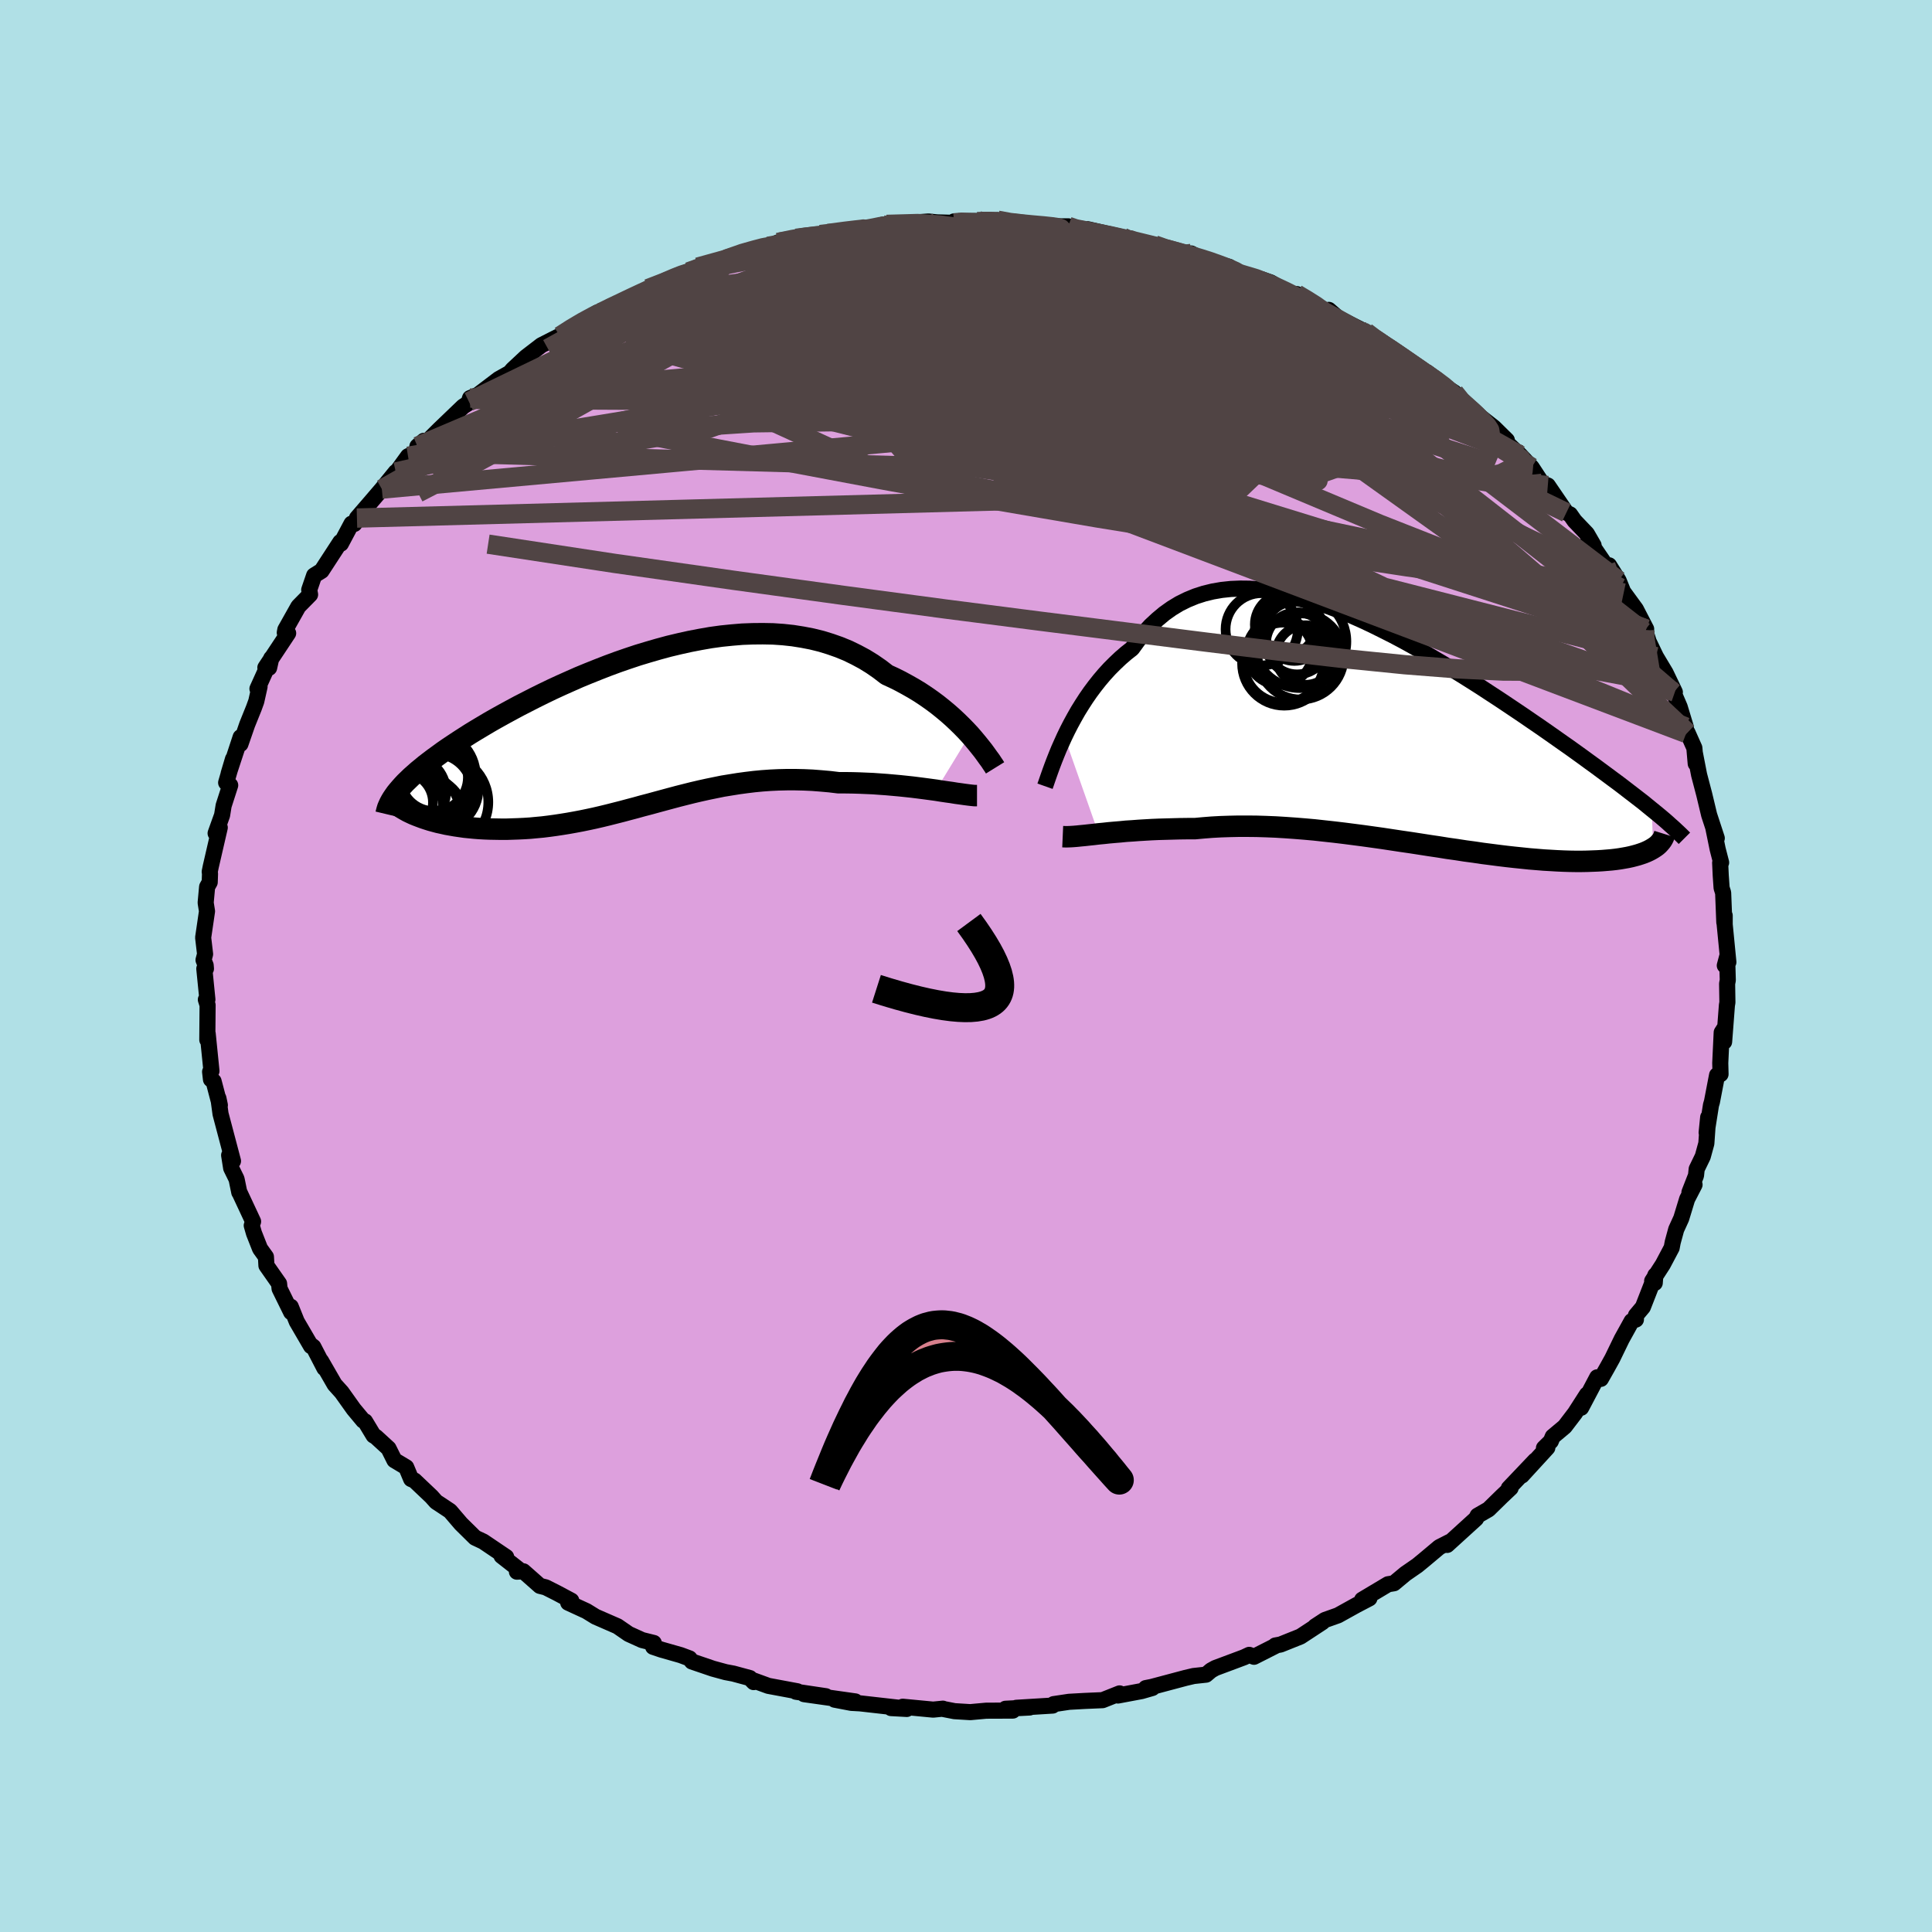 <svg viewBox="-100 -100 200 200" xmlns="http://www.w3.org/2000/svg" width="500" height="500" id="face-svg">
    <defs>
      <clipPath id="leftEyeClipPath">
        <polyline points="33.59,0.59 33.18,0.15 32.74,-0.3 32.28,-0.75 31.8,-1.2 31.29,-1.65 30.76,-2.09 30.21,-2.53 29.63,-2.96 29.03,-3.38 28.41,-3.79 27.77,-4.18 27.1,-4.56 26.42,-4.93 25.72,-5.28 25,-5.61 24.26,-6.18 23.48,-6.72 22.67,-7.22 21.83,-7.67 20.97,-8.09 20.07,-8.46 19.16,-8.78 18.22,-9.07 17.25,-9.31 16.27,-9.5 15.26,-9.66 14.24,-9.77 13.21,-9.84 12.16,-9.86 11.1,-9.85 10.03,-9.81 8.95,-9.72 7.87,-9.61 6.78,-9.46 5.69,-9.27 4.6,-9.06 3.52,-8.82 2.43,-8.56 1.36,-8.27 0.29,-7.96 -0.77,-7.64 -1.82,-7.29 -2.86,-6.93 -3.89,-6.55 -4.89,-6.16 -5.89,-5.76 -6.86,-5.36 -7.81,-4.94 -8.75,-4.52 -9.66,-4.1 -10.55,-3.67 -11.42,-3.24 -12.26,-2.81 -13.08,-2.39 -13.88,-1.96 -14.65,-1.54 -15.39,-1.13 -16.11,-0.72 -16.8,-0.31 -17.47,0.09 -18.11,0.48 -18.72,0.87 -19.31,1.25 -19.87,1.62 -20.41,1.98 -20.93,2.34 -21.42,2.7 -21.89,3.04 -22.34,3.38 -22.77,3.71 -23.17,4.04 -23.55,4.35 -23.91,4.67 -24.25,4.97 -24.56,5.27 -24.86,5.56 -25.13,5.85 -25.38,6.13 -25.61,6.4 -22.99,9.22 -22.63,9.34 -22.25,9.46 -21.85,9.57 -21.44,9.68 -21.02,9.77 -20.58,9.87 -20.13,9.95 -19.67,10.03 -19.19,10.1 -18.7,10.17 -18.2,10.22 -17.69,10.27 -17.17,10.31 -16.63,10.34 -16.09,10.36 -15.53,10.37 -14.96,10.38 -14.37,10.38 -13.78,10.36 -13.17,10.34 -12.55,10.31 -11.92,10.27 -11.29,10.21 -10.64,10.15 -9.99,10.07 -9.33,9.98 -8.67,9.88 -7.99,9.77 -7.32,9.65 -6.63,9.52 -5.95,9.38 -5.25,9.23 -4.56,9.07 -3.86,8.9 -3.15,8.72 -2.44,8.54 -1.73,8.35 -1.01,8.16 -0.29,7.96 0.44,7.77 1.17,7.57 1.91,7.37 2.65,7.17 3.4,6.97 4.15,6.78 4.91,6.59 5.68,6.41 6.45,6.24 7.23,6.08 8.02,5.92 8.82,5.79 9.63,5.66 10.44,5.55 11.26,5.45 12.1,5.37 12.94,5.31 13.79,5.27 14.65,5.25 15.53,5.25 16.41,5.27 17.29,5.31 18.19,5.38 19.09,5.46 20,5.57 20.72,5.57 21.44,5.58 22.15,5.6 22.86,5.63 23.56,5.66 24.26,5.71 24.96,5.76 25.64,5.82 26.31,5.88 26.98,5.95 27.63,6.02 28.27,6.1 28.89,6.18 29.49,6.26 30.08,6.34" />
      </clipPath>
      <clipPath id="rightEyeClipPath">
        <polyline points="-33.73,0.64 -33.41,-0.02 -33.07,-0.68 -32.71,-1.34 -32.33,-2.01 -31.92,-2.67 -31.5,-3.32 -31.05,-3.97 -30.58,-4.6 -30.09,-5.22 -29.58,-5.82 -29.05,-6.4 -28.5,-6.95 -27.93,-7.49 -27.34,-8 -26.73,-8.48 -26.12,-9.32 -25.49,-10.11 -24.82,-10.84 -24.11,-11.5 -23.38,-12.11 -22.62,-12.65 -21.83,-13.13 -21,-13.54 -20.15,-13.89 -19.28,-14.17 -18.38,-14.39 -17.45,-14.55 -16.51,-14.65 -15.54,-14.69 -14.56,-14.68 -13.56,-14.61 -12.54,-14.48 -11.51,-14.31 -10.46,-14.09 -9.41,-13.82 -8.35,-13.51 -7.28,-13.16 -6.21,-12.78 -5.13,-12.36 -4.05,-11.91 -2.97,-11.43 -1.9,-10.93 -0.83,-10.4 0.24,-9.86 1.3,-9.3 2.35,-8.72 3.39,-8.13 4.42,-7.53 5.44,-6.93 6.44,-6.32 7.43,-5.71 8.4,-5.1 9.36,-4.49 10.29,-3.88 11.21,-3.28 12.11,-2.68 12.99,-2.09 13.85,-1.51 14.68,-0.94 15.5,-0.38 16.29,0.17 17.06,0.71 17.81,1.24 18.54,1.75 19.25,2.26 19.93,2.75 20.6,3.24 21.25,3.71 21.87,4.17 22.48,4.62 23.07,5.06 23.64,5.48 24.19,5.9 24.72,6.31 25.23,6.7 25.72,7.08 26.2,7.45 26.65,7.82 27.08,8.17 27.2,12.2 26.98,12.33 26.75,12.45 26.49,12.57 26.22,12.68 25.93,12.78 25.62,12.88 25.29,12.97 24.94,13.06 24.57,13.14 24.18,13.21 23.77,13.28 23.34,13.34 22.9,13.39 22.43,13.43 21.94,13.47 21.44,13.5 20.91,13.52 20.36,13.54 19.78,13.55 19.19,13.55 18.57,13.54 17.93,13.52 17.27,13.49 16.59,13.45 15.89,13.41 15.16,13.35 14.42,13.29 13.65,13.21 12.87,13.13 12.06,13.04 11.24,12.94 10.39,12.83 9.53,12.72 8.66,12.59 7.76,12.47 6.86,12.33 5.93,12.2 5,12.05 4.05,11.91 3.09,11.76 2.12,11.61 1.15,11.47 0.16,11.32 -0.83,11.17 -1.83,11.03 -2.84,10.89 -3.84,10.76 -4.85,10.63 -5.86,10.51 -6.87,10.4 -7.87,10.29 -8.88,10.2 -9.88,10.12 -10.87,10.05 -11.86,9.99 -12.84,9.95 -13.81,9.92 -14.76,9.91 -15.71,9.91 -16.64,9.93 -17.56,9.96 -18.47,10.01 -19.35,10.08 -20.22,10.16 -21,10.16 -21.76,10.17 -22.51,10.19 -23.24,10.21 -23.97,10.23 -24.67,10.26 -25.36,10.3 -26.03,10.34 -26.69,10.39 -27.33,10.43 -27.94,10.49 -28.54,10.54 -29.11,10.59 -29.66,10.65 -30.19,10.7" />
      </clipPath>
      <filter id="fuzzy">
        <feTurbulence id="turbulence" baseFrequency="0.05" numOctaves="3" type="noise" result="noise" />
        <feDisplacementMap in="SourceGraphic" in2="noise" scale="2" />
      </filter>
      <linearGradient id="rainbowGradient" x1="0%" y1="0%" x2="100%" y2="0%">
        <stop offset="0%" style="stop-color: [object Object]; stop-opacity: 1" />
        <stop offset="50%" style="stop-color: [object Object]; stop-opacity: 1" />
        <stop offset="100%" style="stop-color: [object Object]; stop-opacity: 1" />
      </linearGradient>
    </defs>
    <rect x="-100" y="-100" width="100%" height="100%" fill="rgb(176, 224, 230)" />
    <polyline id="faceContour" points="78.79,-0.95 78.86,1.47 78.79,1.83 78.82,3.77 78.77,4.06 78.48,7.85 78.57,6.35 78.23,6.88 78.08,10.05 78.11,11.2 77.75,11.3 77.22,14.06 77.12,14.4 76.67,17.25 76.83,15.66 76.64,18.37 76.27,19.72 75.64,21.02 75.57,21.69 74.89,23.43 75.42,22.64 74.65,24.13 74.04,26.13 73.52,27.27 73.16,28.59 73.05,29.17 72.14,30.89 71.03,32.61 71.3,32.81 71.36,32.01 70.07,35.31 69.35,36.17 69.35,36.6 68.91,36.76 67.88,38.62 66.91,40.62 66.4,41.54 65.72,42.74 65.34,42.58 63.68,45.73 64.28,44.36 63.04,46.29 61.98,47.68 60.74,48.72 60.54,49.2 59.83,49.9 60.18,49.87 57.54,52.75 58.92,51.19 56.19,54.06 56.38,54.04 55.48,54.89 54.09,56.25 52.96,56.9 52.8,57.21 49.81,59.93 49.89,59.71 50.06,59.62 49,60.16 47.39,61.51 46.72,62.06 45.49,62.91 44.3,63.9 43.69,64 41.01,65.6 41.76,65.46 40.42,66.16 38.51,67.22 37.16,67.7 36.15,68.36 36.9,67.92 34.63,69.41 32.56,70.24 32.02,70.34 32.02,70.39 29.81,71.51 29.32,71.31 28.79,71.56 25.82,72.67 25.37,72.92 24.85,73.36 23.56,73.5 22.75,73.69 19.22,74.63 18.61,74.75 19.29,74.74 18.18,75.06 15.73,75.52 15.9,75.3 14.14,76 12.29,76.08 10.67,76.17 9.07,76.41 8.97,76.56 5.21,76.79 6.59,76.76 4.09,76.89 4.85,77.08 2.09,77.09 0.44,77.24 -1.19,77.14 -2.47,76.89 -2.39,76.88 -3.4,76.98 -6.55,76.68 -6.13,76.91 -7.76,76.82 -6.73,76.81 -10.97,76.33 -11.87,76.28 -13.6,75.95 -11.46,76.13 -16.76,75.38 -14.51,75.59 -17.6,75.13 -17.46,75.08 -20.46,74.52 -22.16,73.9 -21.98,74.13 -22.38,73.71 -24.08,73.25 -24.88,73.1 -26.2,72.74 -28.37,72 -28.62,71.68 -29.53,71.34 -31.53,70.77 -32.39,70.48 -32.32,70.08 -33.53,69.78 -34.92,69.15 -36.08,68.35 -38.35,67.36 -39.29,66.78 -41.18,65.91 -40.86,65.7 -42.38,64.89 -43.51,64.32 -44.11,64.17 -45.82,62.66 -46.49,62.7 -46.1,62.62 -48.08,61.07 -47.6,61.18 -49.97,59.58 -50.82,59.18 -52.28,57.74 -53.41,56.42 -54.54,55.67 -54.85,55.47 -55.33,54.93 -57.09,53.26 -57.44,53.11 -57.95,51.89 -59.17,51.16 -59.78,49.94 -61.09,48.74 -61.33,48.6 -62.21,47.14 -62.4,47.06 -63.39,45.87 -64.63,44.13 -65.36,43.32 -66.76,40.89 -66.42,41.63 -67.56,39.43 -67.75,39.28 -67.8,39.35 -69.28,36.81 -69.9,35.27 -69.86,35.84 -71.06,33.4 -71.11,32.88 -72.42,31.01 -72.47,30.11 -73.08,29.26 -73.71,27.66 -73.94,26.86 -73.8,26.45 -75.24,23.37 -75.23,23.43 -75.48,22.21 -75.52,22.04 -76.07,20.92 -76.28,19.59 -75.88,20.19 -77.17,15.31 -77.39,13.69 -77.24,14.41 -77.89,11.93 -78.16,11.74 -78.25,10.95 -78.11,10.87 -78.5,7.01 -78.54,7.64 -78.51,4.05 -78.69,3.48 -78.53,3.47 -78.85,0.28 -78.68,0.28 -78.71,-0.07 -78.93,-0.62 -78.77,-1.23 -78.97,-2.94 -78.57,-5.67 -78.71,-6.55 -78.56,-8.19 -78.29,-8.67 -78.26,-9.55 -78.29,-9.76 -78.18,-10.3 -77.25,-14.33 -77.68,-13.74 -77.01,-15.61 -76.85,-16.6 -76.17,-18.71 -76.59,-18.98 -75.88,-21.43 -76.33,-19.92 -75.09,-23.69 -75.11,-22.98 -74.41,-25 -73.72,-26.71 -73.47,-27.4 -73.13,-28.92 -73.35,-28.7 -71.92,-31.86 -72.14,-30.87 -72.53,-30.89 -70.17,-34.45 -70.52,-34.51 -70.46,-34.82 -69.11,-37.22 -67.9,-38.45 -67.99,-38.94 -67.48,-40.43 -66.71,-40.91 -64.77,-43.89 -64.71,-43.72 -63.61,-45.79 -63.32,-45.76 -62.86,-46.37 -63.05,-46.37 -61.55,-48.11 -60.47,-49.37 -59.03,-51.14 -58.87,-51.24 -57.76,-52.77 -56.9,-53.18 -56.79,-53.8 -56.12,-54.37 -55.86,-54.22 -54.52,-55.55 -52.05,-57.92 -50.92,-58.65 -51.46,-58.42 -51.34,-58.79 -50.53,-59.12 -48.37,-60.76 -47.23,-61.4 -46.93,-61.75 -45.56,-63.03 -43.96,-64.26 -42.29,-65.11 -42.04,-65.21 -40.64,-66.13 -39.91,-66.59 -38.18,-67.64 -37.93,-67.58 -36.82,-68.28 -36.52,-68.14 -35.67,-68.75 -32.39,-70.23 -32.92,-70.12 -30.78,-70.86 -29.93,-71.42 -28.11,-72.14 -28.72,-71.86 -27.76,-72.35 -24.26,-73.3 -24.82,-73.18 -22.8,-73.99 -21.31,-74.29 -20.48,-74.5 -19.25,-74.94 -19.47,-74.9 -17.58,-75.33 -16.76,-75.42 -14.99,-75.78 -13.04,-76.06 -12.49,-75.96 -9.87,-76.31 -11.06,-76.21 -8.63,-76.56 -8.67,-76.73 -8.22,-76.77 -3.88,-77.07 -3,-76.98 -1.23,-76.93 -1.24,-77.08 1.38,-77.12 1.17,-77.04 2.57,-77.07 3.28,-77.2 4.21,-76.93 7.13,-76.68 6.17,-76.72 8.82,-76.57 10.59,-76.57 10.99,-76.3 12.57,-75.99 12.6,-76.27 16.23,-75.44 16.54,-75.15 17.47,-75.12 17.2,-75.15 19.53,-74.65 19.47,-74.49 23.75,-73.3 23.32,-73.76 24.18,-73.28 24.8,-73.06 27.24,-72.38 27.8,-71.97 27.89,-71.79 30.6,-71.09 31.55,-70.76 33.06,-69.85 34.25,-69.44 34.23,-69.56 34.8,-69.28 37.59,-67.49 37.56,-67.92 38.55,-67.06 41.41,-65.62 41.63,-65.52 42.21,-64.9 42.3,-64.89 44.53,-63.49 44.92,-63.26 45.66,-62.62 47.5,-61.42 49.85,-59.83 49.52,-60.03 50.55,-59.37 50.87,-58.7 53.09,-56.65 51.97,-57.85 54.66,-55.74 55.99,-54.43 55.15,-54.95 57.35,-52.88 57.11,-52.75 57.32,-52.94 58.56,-51.62 59.64,-49.97 60.23,-49.74 62.15,-46.93 62.53,-46.75 63,-46.08 64.27,-44.75 64.97,-43.54 64.43,-44.12 66.24,-41.47 66.57,-41.48 67.56,-39.9 68.08,-38.61 67.73,-39.15 69.35,-36.93 70.41,-34.88 70.29,-34.79 70.71,-33.45 70.17,-34.62 71.42,-32.02 72.42,-30.35 73.38,-28.35 73.24,-28.31 73.88,-26.82 74.51,-24.74 74.55,-24.08 74.69,-24.16 75.4,-22.57 75.54,-20.95 75.45,-22.05 75.89,-19.79 76.42,-17.77 76.93,-15.64 77.72,-13.23 77.35,-14.36 77.81,-12.11 78.17,-10.71 78.07,-10.68 78.13,-9.38 78.22,-8.08 78.38,-7.58 78.5,-4.52 78.54,-5.22 78.54,-4.29 78.92,-0.4 78.55,-0.05 78.79,-0.95 78.86,1.47" fill="rgb(221, 160, 221)" stroke="black" stroke-width="1.667" stroke-linejoin="round" filter="url(#fuzzy)" />
    <g transform="translate(43.92 -24.38)">
      <polyline id="rightCountour" points="-33.73,0.64 -33.41,-0.02 -33.07,-0.68 -32.71,-1.34 -32.33,-2.01 -31.92,-2.67 -31.5,-3.32 -31.05,-3.97 -30.58,-4.6 -30.09,-5.22 -29.58,-5.82 -29.05,-6.4 -28.5,-6.95 -27.93,-7.49 -27.34,-8 -26.73,-8.48 -26.12,-9.32 -25.49,-10.11 -24.82,-10.84 -24.11,-11.5 -23.38,-12.11 -22.62,-12.65 -21.83,-13.13 -21,-13.54 -20.15,-13.89 -19.28,-14.17 -18.38,-14.39 -17.45,-14.55 -16.51,-14.65 -15.54,-14.69 -14.56,-14.68 -13.56,-14.61 -12.54,-14.48 -11.51,-14.31 -10.46,-14.09 -9.41,-13.82 -8.35,-13.51 -7.28,-13.16 -6.21,-12.78 -5.13,-12.36 -4.05,-11.91 -2.97,-11.43 -1.9,-10.93 -0.83,-10.4 0.24,-9.86 1.3,-9.3 2.35,-8.72 3.39,-8.13 4.42,-7.53 5.44,-6.93 6.44,-6.32 7.43,-5.71 8.4,-5.1 9.36,-4.49 10.29,-3.88 11.21,-3.28 12.11,-2.68 12.99,-2.09 13.85,-1.51 14.68,-0.94 15.5,-0.38 16.29,0.17 17.06,0.71 17.81,1.24 18.54,1.75 19.25,2.26 19.93,2.75 20.6,3.24 21.25,3.71 21.87,4.17 22.48,4.62 23.07,5.06 23.64,5.48 24.19,5.9 24.72,6.31 25.23,6.7 25.72,7.08 26.2,7.45 26.65,7.82 27.08,8.17 27.2,12.2 26.98,12.33 26.75,12.45 26.49,12.57 26.22,12.68 25.93,12.78 25.62,12.88 25.29,12.97 24.94,13.06 24.57,13.14 24.18,13.21 23.77,13.28 23.34,13.34 22.9,13.39 22.43,13.43 21.94,13.47 21.44,13.5 20.91,13.52 20.36,13.54 19.78,13.55 19.19,13.55 18.57,13.54 17.93,13.52 17.27,13.49 16.59,13.45 15.89,13.41 15.16,13.35 14.42,13.29 13.65,13.21 12.87,13.13 12.06,13.04 11.24,12.94 10.39,12.83 9.53,12.72 8.66,12.59 7.76,12.47 6.86,12.33 5.93,12.2 5,12.05 4.05,11.91 3.09,11.76 2.12,11.61 1.15,11.47 0.16,11.32 -0.83,11.17 -1.83,11.03 -2.84,10.89 -3.84,10.76 -4.85,10.63 -5.86,10.51 -6.87,10.4 -7.87,10.29 -8.88,10.2 -9.88,10.12 -10.87,10.05 -11.86,9.99 -12.84,9.95 -13.81,9.92 -14.76,9.91 -15.71,9.91 -16.64,9.93 -17.56,9.96 -18.47,10.01 -19.35,10.08 -20.22,10.16 -21,10.16 -21.76,10.17 -22.51,10.19 -23.24,10.21 -23.97,10.23 -24.67,10.26 -25.36,10.3 -26.03,10.34 -26.69,10.39 -27.33,10.43 -27.94,10.49 -28.54,10.54 -29.11,10.59 -29.66,10.65 -30.19,10.7" fill="white" stroke="white" stroke-width="0" stroke-linejoin="round" filter="url(#fuzzy)" />
    </g>
    <g transform="translate(-33.19 -24.54)">
      <polyline id="leftCountour" points="33.59,0.59 33.18,0.15 32.74,-0.3 32.28,-0.75 31.8,-1.2 31.29,-1.65 30.76,-2.09 30.21,-2.53 29.63,-2.96 29.03,-3.38 28.41,-3.79 27.77,-4.18 27.1,-4.56 26.42,-4.93 25.72,-5.28 25,-5.61 24.26,-6.18 23.48,-6.72 22.67,-7.22 21.83,-7.67 20.97,-8.09 20.07,-8.46 19.16,-8.78 18.22,-9.07 17.25,-9.31 16.27,-9.5 15.26,-9.66 14.24,-9.77 13.21,-9.84 12.16,-9.86 11.1,-9.85 10.03,-9.81 8.95,-9.72 7.87,-9.61 6.78,-9.46 5.69,-9.27 4.6,-9.06 3.52,-8.82 2.43,-8.56 1.36,-8.27 0.29,-7.96 -0.77,-7.64 -1.82,-7.29 -2.86,-6.93 -3.89,-6.55 -4.89,-6.16 -5.89,-5.76 -6.86,-5.36 -7.81,-4.94 -8.75,-4.52 -9.66,-4.1 -10.55,-3.67 -11.42,-3.24 -12.26,-2.81 -13.08,-2.39 -13.88,-1.96 -14.65,-1.54 -15.39,-1.13 -16.11,-0.72 -16.8,-0.31 -17.47,0.09 -18.11,0.48 -18.72,0.87 -19.31,1.25 -19.87,1.62 -20.41,1.98 -20.93,2.34 -21.42,2.7 -21.89,3.04 -22.34,3.38 -22.77,3.71 -23.17,4.04 -23.55,4.35 -23.91,4.67 -24.25,4.97 -24.56,5.27 -24.86,5.56 -25.13,5.85 -25.38,6.13 -25.61,6.4 -22.99,9.22 -22.63,9.34 -22.25,9.46 -21.85,9.57 -21.44,9.68 -21.02,9.77 -20.58,9.87 -20.13,9.95 -19.67,10.03 -19.19,10.1 -18.7,10.17 -18.2,10.22 -17.69,10.27 -17.17,10.31 -16.63,10.34 -16.09,10.36 -15.53,10.37 -14.96,10.38 -14.37,10.38 -13.78,10.36 -13.17,10.34 -12.55,10.31 -11.92,10.27 -11.29,10.21 -10.64,10.15 -9.99,10.07 -9.33,9.98 -8.67,9.88 -7.99,9.77 -7.32,9.65 -6.63,9.52 -5.95,9.38 -5.25,9.23 -4.56,9.07 -3.86,8.9 -3.15,8.72 -2.44,8.54 -1.73,8.35 -1.01,8.16 -0.29,7.96 0.44,7.77 1.17,7.57 1.91,7.37 2.65,7.17 3.4,6.97 4.15,6.78 4.91,6.59 5.68,6.41 6.45,6.24 7.23,6.08 8.02,5.92 8.82,5.79 9.63,5.66 10.44,5.55 11.26,5.45 12.1,5.37 12.94,5.31 13.79,5.27 14.65,5.25 15.53,5.25 16.41,5.27 17.29,5.31 18.19,5.38 19.09,5.46 20,5.57 20.72,5.57 21.44,5.58 22.15,5.6 22.86,5.63 23.56,5.66 24.26,5.71 24.96,5.76 25.64,5.82 26.31,5.88 26.98,5.95 27.63,6.02 28.27,6.1 28.89,6.18 29.49,6.26 30.08,6.34" fill="white" stroke="white" stroke-width="0" stroke-linejoin="round" filter="url(#fuzzy)" />
    </g>
    <g transform="translate(43.92 -24.38)">
      <polyline id="rightUpper" points="-35.74,5.77 -35.63,5.46 -35.5,5.08 -35.35,4.65 -35.18,4.17 -34.99,3.65 -34.78,3.1 -34.55,2.52 -34.3,1.91 -34.02,1.28 -33.73,0.64 -33.41,-0.02 -33.07,-0.68 -32.71,-1.34 -32.33,-2.01 -31.92,-2.67 -31.5,-3.32 -31.05,-3.97 -30.58,-4.6 -30.09,-5.22 -29.58,-5.82 -29.05,-6.4 -28.5,-6.95 -27.93,-7.49 -27.34,-8 -26.73,-8.48 -26.12,-9.32 -25.49,-10.11 -24.82,-10.84 -24.11,-11.5 -23.38,-12.11 -22.62,-12.65 -21.83,-13.13 -21,-13.54 -20.15,-13.89 -19.28,-14.17 -18.38,-14.39 -17.45,-14.55 -16.51,-14.65 -15.54,-14.69 -14.56,-14.68 -13.56,-14.61 -12.54,-14.48 -11.51,-14.31 -10.46,-14.09 -9.41,-13.82 -8.35,-13.51 -7.28,-13.16 -6.21,-12.78 -5.13,-12.36 -4.05,-11.91 -2.97,-11.43 -1.9,-10.93 -0.83,-10.4 0.24,-9.86 1.3,-9.3 2.35,-8.72 3.39,-8.13 4.42,-7.53 5.44,-6.93 6.44,-6.32 7.43,-5.71 8.4,-5.1 9.36,-4.49 10.29,-3.88 11.21,-3.28 12.11,-2.68 12.99,-2.09 13.85,-1.51 14.68,-0.94 15.5,-0.38 16.29,0.17 17.06,0.71 17.81,1.24 18.54,1.75 19.25,2.26 19.93,2.75 20.6,3.24 21.25,3.71 21.87,4.17 22.48,4.62 23.07,5.06 23.64,5.48 24.19,5.9 24.72,6.31 25.23,6.7 25.72,7.08 26.2,7.45 26.65,7.82 27.08,8.17 27.5,8.51 27.9,8.84 28.28,9.16 28.64,9.47 28.98,9.78 29.31,10.07 29.62,10.36 29.91,10.63 30.19,10.9 30.45,11.16" fill="none" stroke="black" stroke-width="1.667" stroke-linejoin="round" filter="url(#fuzzy)" />
      <polyline id="rightLower" points="-33.91,10.99 -33.68,11 -33.42,11 -33.12,10.99 -32.79,10.97 -32.43,10.94 -32.04,10.9 -31.62,10.86 -31.17,10.81 -30.69,10.76 -30.19,10.7 -29.66,10.65 -29.11,10.59 -28.54,10.54 -27.94,10.49 -27.33,10.43 -26.69,10.39 -26.03,10.34 -25.36,10.3 -24.67,10.26 -23.97,10.23 -23.24,10.21 -22.51,10.19 -21.76,10.17 -21,10.16 -20.22,10.16 -19.35,10.08 -18.47,10.01 -17.56,9.96 -16.64,9.93 -15.71,9.91 -14.76,9.91 -13.81,9.92 -12.84,9.95 -11.86,9.99 -10.87,10.05 -9.88,10.12 -8.88,10.2 -7.87,10.29 -6.87,10.4 -5.86,10.51 -4.85,10.63 -3.84,10.76 -2.84,10.89 -1.83,11.03 -0.83,11.17 0.16,11.32 1.15,11.47 2.12,11.61 3.09,11.76 4.05,11.91 5,12.05 5.93,12.2 6.86,12.33 7.76,12.47 8.66,12.59 9.53,12.72 10.39,12.83 11.24,12.94 12.06,13.04 12.87,13.13 13.65,13.21 14.42,13.29 15.16,13.35 15.89,13.41 16.59,13.45 17.27,13.49 17.93,13.52 18.57,13.54 19.19,13.55 19.78,13.55 20.36,13.54 20.91,13.52 21.44,13.5 21.94,13.47 22.43,13.43 22.9,13.39 23.34,13.34 23.77,13.28 24.18,13.21 24.57,13.14 24.94,13.06 25.29,12.97 25.62,12.88 25.93,12.78 26.22,12.68 26.49,12.57 26.75,12.45 26.98,12.33 27.2,12.2 27.4,12.07 27.58,11.94 27.74,11.8 27.88,11.65 28.01,11.5 28.12,11.35 28.21,11.2 28.29,11.04 28.35,10.88 28.4,10.72" fill="none" stroke="black" stroke-width="2.222" stroke-linejoin="round" filter="url(#fuzzy)" />
      <circle r="3.184" cx="-10.836" cy="-10.969" stroke="black" fill="none" stroke-width="1.0" filter="url(#fuzzy)" clip-path="url(#rightEyeClipPath)" /><circle r="4.822" cx="-9.366" cy="-9.214" stroke="black" fill="none" stroke-width="1.0" filter="url(#fuzzy)" clip-path="url(#rightEyeClipPath)" /><circle r="4.364" cx="-10.976" cy="-6.934" stroke="black" fill="none" stroke-width="1.0" filter="url(#fuzzy)" clip-path="url(#rightEyeClipPath)" /><circle r="3.068" cx="-9.926" cy="-10.269" stroke="black" fill="none" stroke-width="1.0" filter="url(#fuzzy)" clip-path="url(#rightEyeClipPath)" /><circle r="3.084" cx="-8.776" cy="-7.814" stroke="black" fill="none" stroke-width="1.0" filter="url(#fuzzy)" clip-path="url(#rightEyeClipPath)" /><circle r="3.408" cx="-11.446" cy="-8.114" stroke="black" fill="none" stroke-width="1.0" filter="url(#fuzzy)" clip-path="url(#rightEyeClipPath)" /><circle r="4.456" cx="-9.276" cy="-7.664" stroke="black" fill="none" stroke-width="1.0" filter="url(#fuzzy)" clip-path="url(#rightEyeClipPath)" /><circle r="3.742" cx="-13.306" cy="-10.479" stroke="black" fill="none" stroke-width="1.0" filter="url(#fuzzy)" clip-path="url(#rightEyeClipPath)" /><circle r="4.154" cx="-11.036" cy="-7.014" stroke="black" fill="none" stroke-width="1.0" filter="url(#fuzzy)" clip-path="url(#rightEyeClipPath)" /><circle r="3.214" cx="-9.646" cy="-9.024" stroke="black" fill="none" stroke-width="1.0" filter="url(#fuzzy)" clip-path="url(#rightEyeClipPath)" />
      </g>
    <g transform="translate(-33.19 -24.54)">
      <polyline id="leftUpper" points="36.2,4.03 36.07,3.82 35.9,3.57 35.71,3.28 35.48,2.97 35.23,2.62 34.96,2.25 34.65,1.86 34.32,1.45 33.97,1.03 33.59,0.59 33.18,0.15 32.74,-0.3 32.28,-0.75 31.8,-1.2 31.29,-1.65 30.76,-2.09 30.21,-2.53 29.63,-2.96 29.03,-3.38 28.41,-3.79 27.77,-4.18 27.1,-4.56 26.42,-4.93 25.72,-5.28 25,-5.61 24.26,-6.18 23.48,-6.72 22.67,-7.22 21.83,-7.67 20.97,-8.09 20.07,-8.46 19.16,-8.78 18.22,-9.07 17.25,-9.31 16.27,-9.5 15.26,-9.66 14.24,-9.77 13.21,-9.84 12.16,-9.86 11.1,-9.85 10.03,-9.81 8.95,-9.72 7.87,-9.61 6.78,-9.46 5.69,-9.27 4.6,-9.06 3.52,-8.82 2.43,-8.56 1.36,-8.27 0.29,-7.96 -0.77,-7.64 -1.82,-7.29 -2.86,-6.93 -3.89,-6.55 -4.89,-6.16 -5.89,-5.76 -6.86,-5.36 -7.81,-4.94 -8.75,-4.52 -9.66,-4.1 -10.55,-3.67 -11.42,-3.24 -12.26,-2.81 -13.08,-2.39 -13.88,-1.96 -14.65,-1.54 -15.39,-1.13 -16.11,-0.72 -16.8,-0.31 -17.47,0.09 -18.11,0.48 -18.72,0.87 -19.31,1.25 -19.87,1.62 -20.41,1.98 -20.93,2.34 -21.42,2.7 -21.89,3.04 -22.34,3.38 -22.77,3.71 -23.17,4.04 -23.55,4.35 -23.91,4.67 -24.25,4.97 -24.56,5.27 -24.86,5.56 -25.13,5.85 -25.38,6.13 -25.61,6.4 -25.82,6.66 -26.01,6.93 -26.18,7.18 -26.33,7.43 -26.46,7.67 -26.57,7.91 -26.67,8.14 -26.74,8.37 -26.8,8.6 -26.85,8.81" fill="none" stroke="black" stroke-width="2.222" stroke-linejoin="round" filter="url(#fuzzy)" />
      <polyline id="leftLower" points="34.33,6.9 34.07,6.9 33.77,6.87 33.43,6.83 33.05,6.78 32.63,6.72 32.18,6.66 31.69,6.58 31.18,6.51 30.64,6.43 30.08,6.34 29.49,6.26 28.89,6.18 28.27,6.1 27.63,6.02 26.98,5.95 26.31,5.88 25.64,5.82 24.96,5.76 24.26,5.71 23.56,5.66 22.86,5.63 22.15,5.6 21.44,5.58 20.72,5.57 20,5.57 19.09,5.46 18.19,5.38 17.29,5.31 16.41,5.27 15.53,5.25 14.65,5.25 13.79,5.27 12.94,5.31 12.1,5.37 11.26,5.45 10.44,5.55 9.63,5.66 8.82,5.79 8.02,5.92 7.23,6.08 6.45,6.24 5.68,6.41 4.91,6.59 4.15,6.78 3.4,6.97 2.65,7.17 1.91,7.37 1.17,7.57 0.44,7.77 -0.29,7.96 -1.01,8.16 -1.73,8.35 -2.44,8.54 -3.15,8.72 -3.86,8.9 -4.56,9.07 -5.25,9.23 -5.95,9.38 -6.63,9.52 -7.32,9.65 -7.99,9.77 -8.67,9.88 -9.33,9.98 -9.99,10.07 -10.64,10.15 -11.29,10.21 -11.92,10.27 -12.55,10.31 -13.17,10.34 -13.78,10.36 -14.37,10.38 -14.96,10.38 -15.53,10.37 -16.09,10.36 -16.63,10.34 -17.17,10.31 -17.69,10.27 -18.2,10.22 -18.7,10.17 -19.19,10.1 -19.67,10.03 -20.13,9.95 -20.58,9.87 -21.02,9.77 -21.44,9.68 -21.85,9.57 -22.25,9.46 -22.63,9.34 -22.99,9.22 -23.34,9.09 -23.68,8.96 -24,8.83 -24.3,8.69 -24.59,8.55 -24.86,8.4 -25.12,8.25 -25.36,8.1 -25.59,7.94 -25.8,7.78" fill="none" stroke="black" stroke-width="2.222" stroke-linejoin="round" filter="url(#fuzzy)" />
      <circle r="3.996" cx="-23.196" cy="8.644" stroke="black" fill="none" stroke-width="1.0" filter="url(#fuzzy)" clip-path="url(#leftEyeClipPath)" /><circle r="3.916" cx="-21.826" cy="6.484" stroke="black" fill="none" stroke-width="1.0" filter="url(#fuzzy)" clip-path="url(#leftEyeClipPath)" /><circle r="4.532" cx="-22.091" cy="4.834" stroke="black" fill="none" stroke-width="1.0" filter="url(#fuzzy)" clip-path="url(#leftEyeClipPath)" /><circle r="4.926" cx="-21.186" cy="7.579" stroke="black" fill="none" stroke-width="1.0" filter="url(#fuzzy)" clip-path="url(#leftEyeClipPath)" /><circle r="3.658" cx="-24.586" cy="8.169" stroke="black" fill="none" stroke-width="1.0" filter="url(#fuzzy)" clip-path="url(#leftEyeClipPath)" /><circle r="3.498" cx="-21.871" cy="5.014" stroke="black" fill="none" stroke-width="1.0" filter="url(#fuzzy)" clip-path="url(#leftEyeClipPath)" /><circle r="4.308" cx="-21.586" cy="6.189" stroke="black" fill="none" stroke-width="1.0" filter="url(#fuzzy)" clip-path="url(#leftEyeClipPath)" /><circle r="4.234" cx="-22.921" cy="9.184" stroke="black" fill="none" stroke-width="1.0" filter="url(#fuzzy)" clip-path="url(#leftEyeClipPath)" /><circle r="3.614" cx="-24.246" cy="6.494" stroke="black" fill="none" stroke-width="1.0" filter="url(#fuzzy)" clip-path="url(#leftEyeClipPath)" /><circle r="3.096" cx="-25.086" cy="7.609" stroke="black" fill="none" stroke-width="1.0" filter="url(#fuzzy)" clip-path="url(#leftEyeClipPath)" />
    </g>
    <g id="hairs">
      <polyline points="19.53,-74.65 20.55,-74.28 22.05,-73.87 23.27,-73.54 24.3,-73.23 25.24,-72.93 26.11,-72.62 26.88,-72.33 27.51,-72.07 27.94,-71.87 28.12,-71.74 28,-71.7 27.55,-71.76 26.75,-71.92 25.57,-72.18 23.97,-72.56 21.94,-73.06 19.46,-73.71 16.54,-74.5 13.11,-75.46" fill="none" stroke="rgb(80, 68, 68)" stroke-width="2" stroke-linejoin="round" filter="url(#fuzzy)" /><polyline points="41.41,-65.62 41.73,-65.38 42.24,-64.99 42.94,-64.51 43.73,-63.97 44.53,-63.42 45.26,-62.91 45.85,-62.47 46.21,-62.15 46.29,-61.98 46.07,-61.97 45.54,-62.13 44.68,-62.46 43.48,-62.99 41.9,-63.73 39.91,-64.7 37.48,-65.93 34.59,-67.44 31.21,-69.25 27.39,-71.37" fill="none" stroke="rgb(80, 68, 68)" stroke-width="2" stroke-linejoin="round" filter="url(#fuzzy)" /><polyline points="-24.82,-73.18 -23.14,-73.77 -21.91,-74.12 -21.03,-74.35 -20.36,-74.48 -19.8,-74.53 -19.31,-74.51 -18.9,-74.39 -18.62,-74.18 -18.54,-73.86 -18.72,-73.44 -19.18,-72.9 -19.94,-72.25 -20.97,-71.47 -22.27,-70.54 -23.84,-69.45 -25.71,-68.18 -27.92,-66.76 -30.5,-65.18 -33.48,-63.47 -36.9,-61.59 -40.78,-59.51 -45.15,-57.19 -50.03,-54.56 -55.48,-51.54" fill="none" stroke="rgb(80, 68, 68)" stroke-width="2" stroke-linejoin="round" filter="url(#fuzzy)" /><polyline points="-1.23,-76.93 -0.47,-77 0.88,-76.96 2.37,-76.86 3.97,-76.71 5.7,-76.51 7.54,-76.29 9.41,-76.05 11.24,-75.81 12.96,-75.6 14.46,-75.41 15.65,-75.26 16.45,-75.17 16.88,-75.15 17.04,-75.16 16.99,-75.15" fill="none" stroke="rgb(80, 68, 68)" stroke-width="2" stroke-linejoin="round" filter="url(#fuzzy)" /><polyline points="50.55,-59.37 51.24,-58.51 52.05,-57.73 52.8,-57.06 53.45,-56.44 53.94,-55.91 54.21,-55.49 54.26,-55.21 54.1,-55.05 53.75,-54.99 53.23,-55 52.52,-55.11 51.6,-55.33 50.41,-55.71 48.91,-56.3 47.04,-57.13 44.79,-58.21 42.13,-59.55 39.11,-61.13 35.74,-62.95 32.05,-65 27.96,-67.31 23.3,-69.96 17.95,-72.94" fill="none" stroke="rgb(80, 68, 68)" stroke-width="2" stroke-linejoin="round" filter="url(#fuzzy)" /><polyline points="10.99,-76.3 12.19,-76.11 13.31,-75.9 14.28,-75.64 14.94,-75.37 15.3,-75.11 15.43,-74.82 15.38,-74.51 15.12,-74.15 14.61,-73.77 13.79,-73.38 12.6,-72.96 11.02,-72.51 9.06,-72.02 6.7,-71.49 3.92,-70.92 0.73,-70.32 -2.9,-69.71 -6.99,-69.1 -11.57,-68.49 -16.69,-67.87 -22.36,-67.19 -28.58,-66.43 -35.3,-65.67" fill="none" stroke="rgb(80, 68, 68)" stroke-width="2" stroke-linejoin="round" filter="url(#fuzzy)" /><polyline points="10.59,-76.57 11.32,-76.32 12.45,-76.09 13.79,-75.83 15.15,-75.55 16.41,-75.27 17.55,-75.01 18.61,-74.75 19.63,-74.5 20.57,-74.26 21.39,-74.04 22.02,-73.86 22.43,-73.73 22.6,-73.65 22.53,-73.61 22.19,-73.63 21.56,-73.72 20.6,-73.89 19.29,-74.13 17.57,-74.47 15.39,-74.91 12.68,-75.44 9.62,-76.05" fill="none" stroke="rgb(80, 68, 68)" stroke-width="2" stroke-linejoin="round" filter="url(#fuzzy)" /><polyline points="34.23,-69.56 35.21,-68.98 36.22,-68.34 36.95,-67.81 37.4,-67.37 37.53,-67.01 37.26,-66.76 36.58,-66.62 35.48,-66.58 33.99,-66.61 32.08,-66.71 29.74,-66.9 26.95,-67.19 23.67,-67.61 19.83,-68.19 15.37,-68.96 10.23,-69.89 4.34,-70.99 -2.32,-72.25 -9.71,-73.68" fill="none" stroke="rgb(80, 68, 68)" stroke-width="2" stroke-linejoin="round" filter="url(#fuzzy)" /><polyline points="-28.72,-71.86 -27.18,-72.41 -25.4,-72.94 -23.71,-73.41 -22.05,-73.84 -20.42,-74.23 -18.84,-74.59 -17.31,-74.92 -15.79,-75.22 -14.28,-75.49 -12.79,-75.75 -11.36,-75.98 -10.1,-76.17 -9.09,-76.34 -8.42,-76.47 -8.12,-76.56 -8.17,-76.6 -8.46,-76.6 -8.9,-76.54 -9.48,-76.42 -10.4,-76.25" fill="none" stroke="rgb(80, 68, 68)" stroke-width="2" stroke-linejoin="round" filter="url(#fuzzy)" /><polyline points="57.11,-52.75 57.45,-52.51 57.72,-51.86 57.66,-51.2 57.13,-50.7 56.05,-50.44 54.37,-50.48 52.06,-50.83 49.11,-51.48 45.52,-52.41 41.25,-53.63 36.26,-55.12 30.51,-56.9 23.95,-58.98 16.56,-61.39 8.39,-64.14 -0.49,-67.24 -10.02,-70.68" fill="none" stroke="rgb(80, 68, 68)" stroke-width="2" stroke-linejoin="round" filter="url(#fuzzy)" /><polyline points="42.21,-64.9 42.87,-64.51 43.92,-63.85 44.98,-63.14 46.01,-62.44 46.95,-61.79 47.67,-61.27 48.11,-60.93 48.22,-60.78 48.03,-60.82 47.5,-61.08 46.6,-61.6 45.24,-62.43 43.38,-63.59 40.92,-65.15 37.79,-67.18" fill="none" stroke="rgb(80, 68, 68)" stroke-width="2" stroke-linejoin="round" filter="url(#fuzzy)" /><polyline points="47.5,-61.42 48.74,-60.51 48.89,-60.15 48.47,-59.97 47.58,-59.89 46.16,-59.98 44.15,-60.28 41.43,-60.82 37.89,-61.62 33.43,-62.72 28.03,-64.14 21.74,-65.89 14.65,-67.96 6.77,-70.32 -2.02,-72.97" fill="none" stroke="rgb(80, 68, 68)" stroke-width="2" stroke-linejoin="round" filter="url(#fuzzy)" /><polyline points="-20.48,-74.5 -19.4,-74.7 -17.93,-74.63 -15.85,-74.38 -13.21,-73.98 -10.14,-73.41 -6.74,-72.68 -3.12,-71.8 0.68,-70.79 4.67,-69.67 8.87,-68.44 13.31,-67.13 17.97,-65.75 22.81,-64.32 27.72,-62.87 32.61,-61.44 37.42,-60.01 42.16,-58.56 46.93,-56.98 51.91,-55.11" fill="none" stroke="rgb(80, 68, 68)" stroke-width="2" stroke-linejoin="round" filter="url(#fuzzy)" /><polyline points="-17.58,-75.33 -16.55,-75.46 -15.38,-75.58 -14.39,-75.6 -13.73,-75.5 -13.42,-75.3 -13.42,-75 -13.66,-74.59 -14.12,-74.04 -14.79,-73.32 -15.72,-72.44 -16.99,-71.39 -18.68,-70.16 -20.84,-68.77 -23.5,-67.19 -26.67,-65.39 -30.36,-63.34 -34.59,-60.99 -39.37,-58.32 -44.69,-55.35 -50.52,-52.19 -56.73,-48.98" fill="none" stroke="rgb(80, 68, 68)" stroke-width="2" stroke-linejoin="round" filter="url(#fuzzy)" /><polyline points="70.29,-34.79 70.25,-34.11 69.79,-33.53 68.97,-32.72 67.65,-31.88 65.69,-31.19 63.05,-30.74 59.71,-30.52 55.65,-30.53 50.89,-30.76 45.41,-31.19 39.23,-31.81 32.37,-32.6 24.83,-33.53 16.59,-34.57 7.64,-35.7 -2.08,-36.95 -12.64,-38.36 -24.07,-39.93 -36.39,-41.68 -49.47,-43.67" fill="none" stroke="rgb(80, 68, 68)" stroke-width="2" stroke-linejoin="round" filter="url(#fuzzy)" /><polyline points="19.47,-74.49 21.98,-73.83 22.84,-73.56 23.11,-73.32 23.07,-73.05 22.74,-72.75 22.05,-72.44 20.94,-72.13 19.35,-71.83 17.21,-71.54 14.44,-71.27 10.98,-71.03 6.84,-70.82 2.03,-70.63 -3.44,-70.45 -9.64,-70.27 -16.64,-70.1 -24.4,-69.99" fill="none" stroke="rgb(80, 68, 68)" stroke-width="2" stroke-linejoin="round" filter="url(#fuzzy)" /><polyline points="42.3,-64.89 43.9,-63.88 45.07,-63.08 46.28,-62.23 47.52,-61.35 48.67,-60.52 49.68,-59.75 50.54,-59.06 51.28,-58.44 51.92,-57.89 52.45,-57.42 52.84,-57.05 53.05,-56.83 53.01,-56.77 52.72,-56.9 52.16,-57.23 51.36,-57.74 50.36,-58.42 49.15,-59.25 47.73,-60.26 46.01,-61.51 43.8,-63.14 40.91,-65.28" fill="none" stroke="rgb(80, 68, 68)" stroke-width="2" stroke-linejoin="round" filter="url(#fuzzy)" /><polyline points="57.35,-52.88 57.18,-52.8 57.07,-52.5 56.84,-52 56.33,-51.44 55.39,-50.97 53.96,-50.66 51.97,-50.59 49.37,-50.75 46.15,-51.14 42.28,-51.74 37.76,-52.53 32.59,-53.52 26.76,-54.7 20.27,-56.11 13.08,-57.74 5.16,-59.59 -3.53,-61.64 -13.04,-63.9 -23.5,-66.37" fill="none" stroke="rgb(80, 68, 68)" stroke-width="2" stroke-linejoin="round" filter="url(#fuzzy)" /><polyline points="-8.22,-76.77 -5.01,-76.86 -2.71,-76.71 -0.63,-76.42 1.51,-76.03 3.77,-75.53 6.2,-74.92 8.8,-74.22 11.57,-73.45 14.48,-72.6 17.51,-71.72 20.6,-70.81 23.73,-69.88 26.84,-68.95 29.88,-68.02 32.81,-67.12 35.56,-66.26 38.05,-65.52 40.26,-64.88 42.32,-64.28" fill="none" stroke="rgb(80, 68, 68)" stroke-width="2" stroke-linejoin="round" filter="url(#fuzzy)" /><polyline points="-19.47,-74.9 -17.97,-75.21 -16.69,-75.43 -15.5,-75.59 -14.5,-75.68 -13.77,-75.7 -13.35,-75.65 -13.26,-75.52 -13.43,-75.32 -13.83,-75.02 -14.43,-74.62 -15.3,-74.12 -16.52,-73.5 -18.2,-72.74 -20.43,-71.83 -23.23,-70.77 -26.64,-69.53 -30.66,-68.09 -35.35,-66.38 -40.8,-64.29" fill="none" stroke="rgb(80, 68, 68)" stroke-width="2" stroke-linejoin="round" filter="url(#fuzzy)" /><polyline points="-27.76,-72.35 -25.48,-72.98 -23.95,-73.42 -22.44,-73.84 -20.92,-74.23 -19.43,-74.59 -18,-74.91 -16.61,-75.21 -15.27,-75.47 -14,-75.72 -12.86,-75.92 -11.91,-76.09 -11.2,-76.21 -10.76,-76.27 -10.62,-76.29 -10.83,-76.26 -11.46,-76.19 -12.56,-76.06 -14.26,-75.83" fill="none" stroke="rgb(80, 68, 68)" stroke-width="2" stroke-linejoin="round" filter="url(#fuzzy)" /><polyline points="49.85,-59.83 49.58,-59.78 49.02,-59.45 47.87,-59.03 45.95,-58.66 43.19,-58.41 39.5,-58.27 34.81,-58.28 29.05,-58.47 22.19,-58.86 14.18,-59.43 5.02,-60.13 -5.31,-60.94 -16.81,-61.88 -29.58,-63" fill="none" stroke="rgb(80, 68, 68)" stroke-width="2" stroke-linejoin="round" filter="url(#fuzzy)" /><polyline points="16.23,-75.44 16.8,-75.17 17.78,-74.82 19.2,-74.3 21.03,-73.61 23.16,-72.8 25.4,-71.93 27.64,-71.03 29.83,-70.13 31.95,-69.23 33.98,-68.35 35.87,-67.53 37.56,-66.8 39.03,-66.2 40.25,-65.72 41.17,-65.36 41.73,-65.15" fill="none" stroke="rgb(80, 68, 68)" stroke-width="2" stroke-linejoin="round" filter="url(#fuzzy)" /><polyline points="27.89,-71.79 30,-71.16 31.65,-70.5 33.1,-69.82 34.44,-69.15 35.74,-68.47 37.07,-67.75 38.42,-67.01 39.73,-66.28 40.92,-65.62 41.89,-65.07 42.6,-64.67 43.01,-64.43 43.16,-64.35 43.08,-64.41 42.78,-64.62 42.18,-65.01 41.04,-65.69" fill="none" stroke="rgb(80, 68, 68)" stroke-width="2" stroke-linejoin="round" filter="url(#fuzzy)" /><polyline points="3.28,-77.2 4.54,-76.97 5.84,-76.82 6.99,-76.71 8.02,-76.62 8.87,-76.53 9.48,-76.44 9.81,-76.34 9.8,-76.24 9.39,-76.15 8.44,-76.09 6.85,-76.07 4.55,-76.09 1.61,-76.13 -1.84,-76.16 -5.79,-76.19" fill="none" stroke="rgb(80, 68, 68)" stroke-width="2" stroke-linejoin="round" filter="url(#fuzzy)" /><polyline points="1.38,-77.12 1.66,-77.08 2.43,-77.07 3.37,-77.02 4.36,-76.94 5.3,-76.85 6.09,-76.76 6.67,-76.67 6.95,-76.58 6.87,-76.49 6.39,-76.38 5.49,-76.26 4.19,-76.14 2.45,-76.02 0.24,-75.93 -2.52,-75.86 -5.9,-75.83 -9.98,-75.82" fill="none" stroke="rgb(80, 68, 68)" stroke-width="2" stroke-linejoin="round" filter="url(#fuzzy)" /><polyline points="-42.04,-65.21 -40.82,-65.99 -39.69,-66.66 -38.62,-67.24 -37.6,-67.75 -36.6,-68.24 -35.57,-68.73 -34.52,-69.23 -33.47,-69.72 -32.51,-70.16 -31.7,-70.53 -31.07,-70.81 -30.64,-70.97 -30.41,-71.03 -30.36,-70.99 -30.5,-70.86 -30.85,-70.61 -31.47,-70.24 -32.4,-69.71 -33.71,-69.02 -35.41,-68.13 -37.53,-67.03 -40.14,-65.66 -43.29,-63.92" fill="none" stroke="rgb(80, 68, 68)" stroke-width="2" stroke-linejoin="round" filter="url(#fuzzy)" /><polyline points="1.17,-77.04 2.29,-77.07 3.25,-77.02 4.17,-76.92 4.98,-76.78 5.63,-76.63 6.08,-76.47 6.29,-76.29 6.21,-76.07 5.81,-75.8 5.06,-75.5 3.91,-75.14 2.31,-74.76 0.25,-74.33 -2.28,-73.88 -5.24,-73.38 -8.64,-72.84 -12.53,-72.24 -17.04,-71.58 -22.24,-70.87 -28.23,-70.04" fill="none" stroke="rgb(80, 68, 68)" stroke-width="2" stroke-linejoin="round" filter="url(#fuzzy)" /><polyline points="66.24,-41.47 66.37,-41.11 65.84,-40.56 64.54,-40.15 62.49,-39.92 59.65,-39.86 55.93,-40.05 51.27,-40.54 45.66,-41.32 39.11,-42.32 31.6,-43.5 23.12,-44.84 13.6,-46.38 2.98,-48.2 -8.78,-50.34 -21.75,-52.78 -36.01,-55.52" fill="none" stroke="rgb(80, 68, 68)" stroke-width="2" stroke-linejoin="round" filter="url(#fuzzy)" /><polyline points="-19.25,-74.94 -18.72,-75.02 -17.37,-75.19 -15.61,-75.36 -13.63,-75.51 -11.55,-75.62 -9.47,-75.71 -7.42,-75.77 -5.41,-75.83 -3.39,-75.88 -1.36,-75.93 0.68,-75.98 2.7,-76.01 4.61,-76.04 6.35,-76.06 7.84,-76.08 9.04,-76.1 9.88,-76.15 10.36,-76.22 10.53,-76.3 10.54,-76.4" fill="none" stroke="rgb(80, 68, 68)" stroke-width="2" stroke-linejoin="round" filter="url(#fuzzy)" /><polyline points="-32.92,-70.12 -31.29,-70.75 -30.17,-71.23 -29.38,-71.54 -28.75,-71.74 -28.21,-71.84 -27.78,-71.84 -27.55,-71.72 -27.59,-71.46 -27.95,-71.03 -28.66,-70.43 -29.74,-69.62 -31.21,-68.58 -33.07,-67.29 -35.35,-65.75 -38.04,-63.97 -41.13,-61.99 -44.65,-59.83 -48.68,-57.43 -53.37,-54.67" fill="none" stroke="rgb(80, 68, 68)" stroke-width="2" stroke-linejoin="round" filter="url(#fuzzy)" /><polyline points="45.66,-62.62 47.37,-61.49 48.62,-60.64 49.46,-60.01 50.08,-59.47 50.59,-58.97 50.99,-58.55 51.25,-58.21 51.31,-58.02 51.12,-57.98 50.63,-58.14 49.82,-58.51 48.7,-59.09 47.26,-59.88 45.47,-60.87 43.29,-62.08 40.68,-63.55 37.61,-65.32 34.1,-67.45 30.01,-70" fill="none" stroke="rgb(80, 68, 68)" stroke-width="2" stroke-linejoin="round" filter="url(#fuzzy)" /><polyline points="-30.78,-70.86 -29.7,-71.38 -28.47,-71.78 -27.02,-72.13 -25.26,-72.51 -23.24,-72.91 -21.08,-73.32 -18.87,-73.7 -16.65,-74.06 -14.47,-74.39 -12.31,-74.69 -10.17,-74.97 -8.06,-75.22 -5.98,-75.47 -4,-75.7 -2.15,-75.93 -0.49,-76.13 0.89,-76.31 1.98,-76.47 2.76,-76.62 3.25,-76.77 3.39,-76.95" fill="none" stroke="rgb(80, 68, 68)" stroke-width="2" stroke-linejoin="round" filter="url(#fuzzy)" /><polyline points="1.17,-77.04 2.28,-77.07 3.24,-77.04 4.13,-76.94 4.86,-76.83 5.37,-76.71 5.62,-76.59 5.51,-76.45 4.99,-76.3 3.96,-76.13 2.38,-75.93 0.2,-75.71 -2.66,-75.47 -6.21,-75.25 -10.38,-75.03 -15.07,-74.81" fill="none" stroke="rgb(80, 68, 68)" stroke-width="2" stroke-linejoin="round" filter="url(#fuzzy)" /><polyline points="-12.49,-75.96 -10.76,-76.09 -9.26,-75.96 -7.33,-75.68 -4.84,-75.25 -1.8,-74.68 1.66,-73.96 5.39,-73.12 9.26,-72.14 13.21,-71.07 17.22,-69.9 21.27,-68.68 25.35,-67.42 29.46,-66.15 33.58,-64.87 37.69,-63.59 41.75,-62.36 45.71,-61.21" fill="none" stroke="rgb(80, 68, 68)" stroke-width="2" stroke-linejoin="round" filter="url(#fuzzy)" /><polyline points="47.5,-61.42 48.78,-60.48 49.01,-60.07 48.73,-59.78 48.02,-59.56 46.86,-59.45 45.21,-59.49 43,-59.69 40.16,-60.1 36.6,-60.73 32.27,-61.62 27.12,-62.75 21.15,-64.12 14.38,-65.69 6.84,-67.47 -1.44,-69.49 -10.46,-71.83" fill="none" stroke="rgb(80, 68, 68)" stroke-width="2" stroke-linejoin="round" filter="url(#fuzzy)" /><polyline points="-36.52,-68.14 -35.09,-68.91 -33.36,-69.68 -31.67,-70.35 -29.97,-70.97 -28.26,-71.55 -26.54,-72.1 -24.79,-72.63 -23.04,-73.14 -21.31,-73.64 -19.67,-74.12 -18.2,-74.56 -16.92,-74.94 -15.85,-75.25 -14.99,-75.49 -14.33,-75.67 -13.91,-75.78 -13.8,-75.84 -14.15,-75.83 -15.08,-75.72" fill="none" stroke="rgb(80, 68, 68)" stroke-width="2" stroke-linejoin="round" filter="url(#fuzzy)" /><polyline points="-8.67,-76.73 14.48,-71.39 14.21,-72.56 10.6,-73.41 6.91,-72.61 4.16,-70.88 2.73,-69.49 2.13,-69.22 1.68,-70.01 1.14,-71.26 0.8,-72.33 1.02,-72.79 1.98,-72.47 3.55,-71.26 5.28,-69.24 6.06,-66.86 3.95,-65 -2.87,-64.44 -13.33,-65.06 -20.28,-66.33 -10.73,-69.3 24.8,-73.06" fill="none" stroke="rgb(80, 68, 68)" stroke-width="2" stroke-linejoin="round" filter="url(#fuzzy)" /><polyline points="2.57,-77.07 -0.89,-71.2 3.52,-68.83 -3.01,-67.58 -13.1,-65.26 -18.88,-62.48 -18.48,-60.78 -14.42,-60.97 -9.99,-62.65 -6.84,-64.56 -4.5,-65.25 -1.09,-63.92 5.51,-60.83 16.21,-57.08 29.78,-53.85 42.75,-52.36 49.41,-55.39 44.92,-63.26" fill="none" stroke="rgb(80, 68, 68)" stroke-width="2" stroke-linejoin="round" filter="url(#fuzzy)" /><polyline points="-37.93,-67.58 13.48,-59.43 16.97,-58.18 14,-56.86 13.5,-56.73 13.76,-58.48 12.93,-61.38 11.1,-64.16 9.64,-65.62 10.12,-65.1 13.64,-62.65 20.22,-59.2 28.32,-56.35 35.19,-55.6 38.04,-57.47 35.31,-61.07 26.77,-64.72 13.63,-67.02 3.88,-67.74 33.06,-69.85" fill="none" stroke="rgb(80, 68, 68)" stroke-width="2" stroke-linejoin="round" filter="url(#fuzzy)" /><polyline points="27.89,-71.79 23.39,-66.83 11.81,-68.46 11.91,-69.74 17.28,-69.73 20.29,-69.38 18.33,-69.18 13.48,-68.59 9.72,-66.71 9.84,-63.19 13.63,-58.71 18.07,-54.71 19.39,-52.53 15.65,-52.57 8.16,-54.19 0.59,-56.27 -3.13,-57.96 -0.92,-59.22 5.2,-61.13 9.25,-66.18 27.24,-72.38" fill="none" stroke="rgb(80, 68, 68)" stroke-width="2" stroke-linejoin="round" filter="url(#fuzzy)" /><polyline points="-60.47,-49.37 1.42,-55.02 32.53,-52.07 37.78,-54.99 28,-60.79 11.64,-65.43 -5.65,-67.47 -20.2,-67.44 -30.01,-66.44 -34.47,-65.28 -33.76,-64.12 -28.19,-62.61 -18.15,-60.29 -4.96,-57.54 7.22,-57.25 11.9,-64.41 23.32,-73.76" fill="none" stroke="rgb(80, 68, 68)" stroke-width="2" stroke-linejoin="round" filter="url(#fuzzy)" /><polyline points="58.56,-51.62 41.74,-62.01 30.37,-66.3 26.61,-66.29 25,-65.9 23.1,-66.6 21.44,-67.9 20.55,-68.99 20.12,-69.37 19.84,-68.83 19.91,-67.37 20.42,-65.28 20.51,-63.26 18.73,-62.12 14.51,-62.31 9.4,-63.67 6.55,-65.81 7.78,-68.66 10.42,-72.24 8.84,-75.55 7.13,-76.68" fill="none" stroke="rgb(80, 68, 68)" stroke-width="2" stroke-linejoin="round" filter="url(#fuzzy)" /><polyline points="-51.46,-58.42 -35.77,-66.01 -27.75,-67.05 -12.75,-66.16 4.98,-64.1 17.62,-62.19 21.32,-61.12 17.88,-60.48 12.23,-59.68 8.31,-58.68 6.97,-57.8 7.47,-56.7 10.83,-53.99 20.7,-48.12 38.99,-39.47 59.68,-31.62 71,-29.53 70.17,-34.62" fill="none" stroke="rgb(80, 68, 68)" stroke-width="2" stroke-linejoin="round" filter="url(#fuzzy)" /><polyline points="42.21,-64.9 4.73,-71.43 -4.04,-73.11 1.89,-71.27 14.36,-67.62 26.52,-63.93 33.87,-61.37 34.58,-60.42 29.04,-60.94 19.34,-62.52 8.57,-64.65 -0.37,-66.88 -5.73,-68.87 -7.29,-70.26 -5.91,-70.73 -2.82,-70.15 0.89,-68.72 4.5,-66.69 8.27,-63.72 14.68,-59.05 24.17,-55.84 4.21,-76.93" fill="none" stroke="rgb(80, 68, 68)" stroke-width="2" stroke-linejoin="round" filter="url(#fuzzy)" /><polyline points="-51.34,-58.79 -4.27,-59.55 1.48,-63.92 6.05,-66.01 10.11,-65.45 11.6,-64.32 12.92,-64.03 17.26,-64.29 24.73,-64.03 32.1,-62.72 34.9,-61 30.35,-59.89 19.83,-59.2 9.25,-56.8 -0.95,-51.62 -56.9,-53.18" fill="none" stroke="rgb(80, 68, 68)" stroke-width="2" stroke-linejoin="round" filter="url(#fuzzy)" /><polyline points="73.38,-28.35 25.12,-45.21 19.77,-47.5 19.34,-48.88 14.52,-50.65 3.38,-52.88 -10.47,-55.52 -21.55,-58.31 -26.16,-60.92 -23.59,-62.93 -15.42,-63.88 -4.56,-63.45 5.12,-61.8 9.07,-59.84 3.8,-58.88 -10.11,-59.66 -27.17,-61.06 -43.04,-59.64 -56.79,-53.8" fill="none" stroke="rgb(80, 68, 68)" stroke-width="2" stroke-linejoin="round" filter="url(#fuzzy)" /><polyline points="74.55,-24.08 44.29,-53.27 23.92,-65.07 11.89,-66.74 8.57,-62.93 12.2,-57.51 17.35,-53.38 18.73,-51.83 14.51,-52.61 6.56,-54.47 -1.52,-56.07 -6.49,-56.65 -6.72,-56.26 -2.38,-55.6 4.99,-55.45 13.28,-56.19 20.58,-57.46 25.61,-58.41 27.61,-58.28 25.4,-57.21 16.54,-56.56 -0.98,-58.09 -19.82,-62.88 -3,-76.98" fill="none" stroke="rgb(80, 68, 68)" stroke-width="2" stroke-linejoin="round" filter="url(#fuzzy)" /><polyline points="38.55,-67.06 14.65,-67.69 4.2,-63.33 0.67,-61.31 -2.14,-61.51 -5.6,-62.16 -9.57,-62.35 -12.64,-61.85 -12.57,-60.47 -7.95,-58.31 0.27,-56.12 8.62,-55.18 13.08,-56.48 11.86,-59.94 6.79,-64.32 1.67,-67.83 -1.09,-68.56 -0.91,-64.1 10.15,-50.93 74.51,-24.74" fill="none" stroke="rgb(80, 68, 68)" stroke-width="2" stroke-linejoin="round" filter="url(#fuzzy)" /><polyline points="70.71,-33.45 8.87,-53.42 1.57,-56.76 10.85,-58.52 19.15,-61.31 21.76,-64.06 18.52,-66.01 11.42,-67.1 3.77,-67.54 -1.18,-67.44 -1.95,-66.62 0.36,-64.88 2.85,-62.47 3.22,-60.44 2.13,-60.15 3.38,-62.21 10.34,-65.73 20.54,-68.91 25.16,-71.05 12.57,-75.99" fill="none" stroke="rgb(80, 68, 68)" stroke-width="2" stroke-linejoin="round" filter="url(#fuzzy)" /><polyline points="27.89,-71.79 -11.19,-65.17 -9.27,-64.79 1.02,-61.32 13.31,-56.12 23.24,-52.38 25.98,-51.79 20.14,-54.1 8.92,-58.04 -2.22,-62.31 -9.02,-66 -10.41,-68.49 -8.16,-69.33 -4.77,-68.32 -1.19,-65.86 3.93,-63.19 12.25,-62 21.83,-63.12 24.36,-66.01 -1.23,-76.93" fill="none" stroke="rgb(80, 68, 68)" stroke-width="2" stroke-linejoin="round" filter="url(#fuzzy)" /><polyline points="27.8,-71.97 27.16,-52.06 -0.75,-54.26 -14.98,-59 -11.67,-61.79 2.07,-61.93 18.23,-60.07 31.03,-57.61 37.23,-56.12 35.86,-56.63 28.04,-59.04 16.73,-62.15 5.98,-64.25 -0.15,-63.98 1.2,-60.94 10.61,-56.02 24.94,-51.38 36.44,-50.24 34.77,-55.76 15.93,-67.97 -1.24,-77.08" fill="none" stroke="rgb(80, 68, 68)" stroke-width="2" stroke-linejoin="round" filter="url(#fuzzy)" /><polyline points="-63.05,-46.37 7.19,-48.25 20.51,-50.79 16.74,-52.38 11.69,-55.77 11.42,-59.72 15.91,-61.9 22.45,-61.53 28.17,-59.65 31.6,-57.73 33.55,-56.15 36.1,-54.22 39.15,-51.84 37.06,-51.1 20.66,-55.04 -11.75,-63.34 -32.92,-70.12" fill="none" stroke="rgb(80, 68, 68)" stroke-width="2" stroke-linejoin="round" filter="url(#fuzzy)" /><polyline points="-38.18,-67.64 -12.89,-65.89 -4.98,-63.81 6.83,-64.04 16.6,-65.34 21.1,-66.74 21.09,-67.51 17.99,-67.27 12.86,-66.1 6.96,-64.38 1.99,-62.54 -0.43,-60.86 0.48,-59.42 4.6,-58.16 11.25,-56.9 19.61,-55.42 28.94,-53.63 38.26,-51.76 45.87,-50.52 49.87,-50.74 50.98,-51.82 55.21,-50.28 62.15,-46.93" fill="none" stroke="rgb(80, 68, 68)" stroke-width="2" stroke-linejoin="round" filter="url(#fuzzy)" /><polyline points="2.57,-77.07 12.81,-67.93 -2.66,-66.2 -13.27,-65.72 -16.41,-65.9 -15.25,-66.76 -12.63,-67.86 -9.84,-68.54 -6.76,-68.38 -2.71,-67.32 2.69,-65.58 9.01,-63.48 15.15,-61.34 19.73,-59.41 21.64,-57.86 20.54,-56.84 16.97,-56.45 12.12,-56.66 7.36,-57.11 3.62,-57.22 1.39,-56.84 1.38,-56.97 5.59,-59.42 17,-65.19 24.18,-73.28" fill="none" stroke="rgb(80, 68, 68)" stroke-width="2" stroke-linejoin="round" filter="url(#fuzzy)" /><polyline points="60.23,-49.74 34.54,-51.85 13.99,-55.54 7.75,-60.43 7.1,-64.05 6.54,-65.06 3.74,-63.71 -2.13,-61.13 -10.85,-58.52 -20.84,-56.57 -29.27,-55.53 -33.04,-55.31 -30.38,-55.68 -21.99,-56.23 -10.95,-56.38 -1.03,-55.71 5.85,-54.54 11.19,-54.09 19.58,-55.06 38.04,-53.69 67.56,-39.9" fill="none" stroke="rgb(80, 68, 68)" stroke-width="2" stroke-linejoin="round" filter="url(#fuzzy)" /><polyline points="-39.91,-66.59 -47.35,-55.18 -35.4,-54.15 -26.58,-55.66 -24.23,-56.49 -21.5,-56.45 -14.11,-56.47 -3.22,-57.33 7.61,-59.36 15.38,-62.34 18.77,-65.6 18.77,-68.18 19.25,-69.05 25.87,-67.01 41.66,-59.64 67.56,-39.9" fill="none" stroke="rgb(80, 68, 68)" stroke-width="2" stroke-linejoin="round" filter="url(#fuzzy)" /><polyline points="-19.47,-74.9 31.86,-56.71 51.14,-46.91 55.22,-44.59 54.32,-45.44 51.57,-47.65 47.28,-50.7 42.19,-53.74 37.74,-55.65 34.68,-56 32.26,-55.32 28.64,-54.58 22.18,-54.45 12.73,-55.01 2.31,-55.94 -5.38,-56.98 -7.15,-58.1 -3.87,-59.46 -2.6,-61.16 -12.08,-63.25 -28.75,-66.06 -24.82,-73.18" fill="none" stroke="rgb(80, 68, 68)" stroke-width="2" stroke-linejoin="round" filter="url(#fuzzy)" /><polyline points="2.57,-77.07 4.55,-67.19 -14.71,-63.28 -22.84,-63.25 -20.63,-64.72 -15.29,-65.42 -10.72,-64.09 -7.03,-61.06 -3.19,-57.88 0.95,-56.31 4.49,-57.25 6.2,-60.42 5.43,-64.62 2.48,-68.43 -1.54,-70.77 -5.16,-71.16 -7.08,-69.68 -6.93,-66.83 -6.11,-63.53 -7.63,-61.03 -15.85,-59.67 -57.76,-52.77" fill="none" stroke="rgb(80, 68, 68)" stroke-width="2" stroke-linejoin="round" filter="url(#fuzzy)" /><polyline points="73.24,-28.31 39,-52.8 23.1,-59.99 7.11,-64.05 -4.21,-65.37 -8.15,-63.5 -6.57,-59.46 -2.77,-55.22 0.99,-52.62 3.93,-52.53 5.75,-54.6 5.54,-57.71 1.83,-60.67 -6.13,-62.79 -16.87,-64 -27.13,-64.43 -34.59,-63.79 -40.9,-60.99 -50.81,-54.82 -60.47,-49.37" fill="none" stroke="rgb(80, 68, 68)" stroke-width="2" stroke-linejoin="round" filter="url(#fuzzy)" /><polyline points="16.54,-75.15 -3.71,-71.83 -7.14,-70.14 -8.76,-69.94 -8.82,-70.42 -6.36,-70.34 -0.73,-69.11 7.24,-66.98 14.74,-64.79 18.02,-63.37 14.41,-63.1 4.09,-63.69 -9.72,-64.4 -22.06,-64.51 -28.22,-63.7 -24.95,-62.1 -10.94,-60.43 7.21,-61.59 -13.04,-76.06" fill="none" stroke="rgb(80, 68, 68)" stroke-width="2" stroke-linejoin="round" filter="url(#fuzzy)" /><polyline points="44.92,-63.26 9.93,-69.71 2.69,-69.66 4.72,-68.63 4.75,-68.27 2.64,-68.38 1.14,-68.1 1.31,-66.76 2.33,-64.25 2.9,-60.96 2.32,-57.64 0.99,-55.17 0.32,-54.26 1.75,-55.16 5.34,-57.57 9.23,-60.71 10.97,-63.39 9.98,-63.94 9.62,-60.35 17.61,-51.42 43.28,-39.21 71.42,-32.02" fill="none" stroke="rgb(80, 68, 68)" stroke-width="2" stroke-linejoin="round" filter="url(#fuzzy)" /><polyline points="74.69,-24.16 43.92,-53.1 24.89,-62.27 15.27,-64.31 10.05,-65.03 6.5,-66.03 4.93,-67.27 5.75,-68.54 8.25,-69.77 11.43,-70.76 14.84,-71.1 18.45,-70.33 21.74,-68.3 23.11,-65.35 20.25,-62.28 11.8,-59.9 -0.3,-58.32 -9.14,-56.36 -5.96,-52.66 5.54,-50.89 -28.72,-71.86" fill="none" stroke="rgb(80, 68, 68)" stroke-width="2" stroke-linejoin="round" filter="url(#fuzzy)" /><polyline points="70.41,-34.88 42.82,-45.74 25.09,-53.18 21.99,-58.08 22.95,-61.04 23.52,-62.31 22.58,-62.56 19.66,-62.74 14.8,-63.43 8.87,-64.65 3.36,-66.03 -0.24,-67.18 -1.18,-67.78 0.43,-67.63 4.02,-66.48 8.86,-64.2 13.65,-61.05 15.67,-57.97 11.71,-56.33 2.05,-57.01 -5.86,-59.33 -6.77,-62.01 -39.91,-66.59" fill="none" stroke="rgb(80, 68, 68)" stroke-width="2" stroke-linejoin="round" filter="url(#fuzzy)" /><polyline points="44.92,-63.26 48.53,-54.8 35.25,-52.75 18.56,-52.97 6.94,-52.48 3.71,-51.25 7.86,-50.48 15.45,-51.2 22.22,-53.55 25.5,-56.87 24.43,-60.16 19.39,-62.67 11.42,-64.04 1.96,-64.37 -7.31,-64.01 -14.65,-63.4 -18.53,-62.9 -17.72,-62.68 -11.54,-62.56 -0.5,-62.03 13.02,-60.45 25.43,-57.72 35.64,-54.29 49.61,-48.84 67.73,-39.15" fill="none" stroke="rgb(80, 68, 68)" stroke-width="2" stroke-linejoin="round" filter="url(#fuzzy)" /><polyline points="53.09,-56.65 2.92,-62.31 3.37,-67.72 13.19,-70.15 19.73,-70.71 20.05,-70.36 15.11,-69.18 8.08,-66.84 2.79,-63.28 1.67,-59.05 4.36,-55.26 8.01,-52.97 9.2,-52.65 6.14,-53.94 -0.28,-56.03 -7.17,-58.19 -11.59,-60.04 -12.29,-61.52 -10.29,-62.59 -8.04,-63.31 -7.95,-63.94 -10.88,-64.46 -12.64,-63.18 2.87,-55.69 70.41,-34.88" fill="none" stroke="rgb(80, 68, 68)" stroke-width="2" stroke-linejoin="round" filter="url(#fuzzy)" /><polyline points="57.32,-52.94 54.55,-54.03 53.8,-52.23 45.49,-54.89 32.66,-60.43 21,-66.13 13.02,-70.47 7.64,-73.08 2.65,-74.13 -2.98,-74 -8.39,-73.14 -11.89,-72.06 -13.4,-70.93 -16.01,-69.33 -20.75,-68.06 -3,-76.98" fill="none" stroke="rgb(80, 68, 68)" stroke-width="2" stroke-linejoin="round" filter="url(#fuzzy)" /><polyline points="59.64,-49.97 56.75,-49.65 40.33,-52.34 14.9,-56.63 -7.66,-59.79 -20.95,-61.85 -24.64,-63.49 -21.08,-64.79 -12.97,-65.32 -3.16,-64.86 4.77,-63.97 7.11,-63.88 2.31,-65.28 -6.48,-66.65 -10.92,-63.66 3.69,-50.87 74.55,-24.08" fill="none" stroke="rgb(80, 68, 68)" stroke-width="2" stroke-linejoin="round" filter="url(#fuzzy)" /><polyline points="73.24,-28.31 46.56,-51.28 40.48,-56.71 36.58,-58.14 29.37,-57.97 17.87,-57.38 6.09,-56.99 -0.4,-56.92 1.21,-57.07 9.3,-57.11 19.2,-56.67 25.81,-55.76 25.89,-54.95 19.86,-54.99 12.36,-55.95 10.43,-56.86 17.9,-56.89 28.12,-57.87 24.35,-65.27 1.38,-77.12" fill="none" stroke="rgb(80, 68, 68)" stroke-width="2" stroke-linejoin="round" filter="url(#fuzzy)" /><polyline points="57.32,-52.94 25.23,-64.99 19.8,-66.64 12.17,-67.17 2.7,-68.73 -3.91,-70.55 -6.08,-71.46 -5.06,-70.86 -2.95,-68.85 -0.87,-66.01 1.66,-63.17 5.67,-61.21 10.85,-60.79 15.02,-62.02 16.27,-64.2 16.69,-65.95 22.85,-65.66 37.95,-62.83 44.53,-63.49" fill="none" stroke="rgb(80, 68, 68)" stroke-width="2" stroke-linejoin="round" filter="url(#fuzzy)" /><polyline points="70.17,-34.62 42.69,-56.08 23.57,-63.53 17.02,-63.72 15.27,-62.45 11.38,-62.61 4.54,-64.18 -2.06,-65.62 -4.55,-65.37 -0.56,-62.77 9.43,-58.38 21.42,-53.64 28.93,-50.38 26.2,-49.92 12.67,-52.44 -3.73,-56.93 -7.89,-62.09 11.97,-66.65 41.41,-65.62" fill="none" stroke="rgb(80, 68, 68)" stroke-width="2" stroke-linejoin="round" filter="url(#fuzzy)" /><polyline points="44.92,-63.26 26.73,-62.5 30.08,-58.71 30.75,-58.13 31.07,-57.41 31.83,-55.12 31.07,-51.96 28.19,-49.21 24.8,-47.65 22.53,-47.21 20.65,-47.33 15.95,-47.66 5.33,-48.75 -10.07,-51.78 -22.87,-57.65 -24,-65.77 -14.93,-73.29 -17.58,-75.33" fill="none" stroke="rgb(80, 68, 68)" stroke-width="2" stroke-linejoin="round" filter="url(#fuzzy)" /><polyline points="-59.03,-51.14 -10.8,-61.93 22.33,-60.01 38.62,-56.25 42.67,-54.3 39.32,-54.8 32.57,-57.12 25.07,-60.21 18.19,-63 12.71,-64.72 9.4,-65.17 8.66,-64.85 9.83,-64.62 11.16,-65.18 10.92,-66.44 8.84,-67.34 6.21,-66.35 4.25,-62.77 2.24,-58.48 0.8,-58.85 33.06,-69.85" fill="none" stroke="rgb(80, 68, 68)" stroke-width="2" stroke-linejoin="round" filter="url(#fuzzy)" /><polyline points="23.32,-73.76 7.38,-71.76 10.2,-65.22 19.17,-60.27 25.76,-56.75 28.7,-53.64 28.26,-51.39 24.9,-50.92 19.69,-52.28 14.3,-54.5 10.62,-56.37 10.02,-57.3 12.6,-57.7 16.88,-58.53 20.32,-60.57 20.59,-63.75 16.61,-67.23 8.79,-69.85 -1.57,-70.8 -12.72,-69.82 -21.9,-66.93 -23.42,-61.9 -3.91,-53.78 68.08,-38.61" fill="none" stroke="rgb(80, 68, 68)" stroke-width="2" stroke-linejoin="round" filter="url(#fuzzy)" /><polyline points="57.35,-52.88 34.02,-66 31.79,-68.07 34.8,-66.16 38.33,-63.13 40.17,-60.42 38.24,-58.54 31.36,-57.29 20.83,-56.05 10.91,-54.21 6.49,-51.71 9.41,-49.43 16.26,-49.02 18.97,-51.98 3.33,-58.38 -50.92,-58.65" fill="none" stroke="rgb(80, 68, 68)" stroke-width="2" stroke-linejoin="round" filter="url(#fuzzy)" />
    </g>
    
        <g id="lineNose">
        <path d="M -9.27,2.36 Q 9.87, 8.475 0.3, -4.504" fill="none" stroke="black" stroke-width="3" stroke-linejoin="round" filter="url(#fuzzy)"></path>
        </g>
      
    <g id="mouth">
      <polyline points="-14.78,53.65 -14.47,52.85 -14.16,52.07 -13.85,51.31 -13.55,50.57 -13.25,49.85 -12.95,49.16 -12.65,48.49 -12.36,47.84 -12.06,47.21 -11.77,46.6 -11.48,46.02 -11.2,45.45 -10.91,44.91 -10.63,44.38 -10.35,43.88 -10.07,43.39 -9.79,42.93 -9.51,42.48 -9.23,42.06 -8.96,41.65 -8.68,41.26 -8.41,40.9 -8.14,40.55 -7.87,40.21 -7.6,39.9 -7.33,39.61 -7.06,39.33 -6.79,39.07 -6.52,38.83 -6.25,38.6 -5.98,38.39 -5.72,38.2 -5.45,38.03 -5.18,37.87 -4.91,37.73 -4.65,37.6 -4.38,37.49 -4.11,37.39 -3.84,37.32 -3.58,37.25 -3.31,37.2 -3.04,37.17 -2.77,37.15 -2.5,37.14 -2.22,37.15 -1.95,37.18 -1.68,37.21 -1.4,37.26 -1.13,37.33 -0.85,37.4 -0.57,37.49 -0.29,37.6 -0.01,37.71 0.27,37.84 0.56,37.98 0.84,38.13 1.13,38.3 1.42,38.47 1.71,38.66 2,38.86 2.3,39.07 2.6,39.29 2.9,39.52 3.2,39.76 3.5,40.01 3.81,40.27 4.12,40.54 4.43,40.82 4.75,41.11 5.07,41.41 5.39,41.72 5.71,42.04 6.04,42.37 6.37,42.7 6.7,43.04 7.04,43.39 7.38,43.75 7.72,44.12 8.07,44.49 8.42,44.87 8.77,45.26 9.13,45.66 9.49,46.06 9.86,46.47 10.23,46.88 10.6,47.3 10.98,47.73 11.36,48.16 11.75,48.6 12.14,49.04 12.53,49.49 12.93,49.94 13.34,50.39 13.75,50.86 14.16,51.32 14.58,51.79 15.01,52.27 15.43,52.74 15.87,53.22 15.87,53.22 15.56,52.84 15.26,52.46 14.95,52.08 14.64,51.71 14.34,51.33 14.03,50.97 13.72,50.6 13.42,50.24 13.11,49.88 12.8,49.53 12.5,49.18 12.19,48.84 11.88,48.5 11.58,48.16 11.27,47.83 10.97,47.51 10.66,47.18 10.35,46.87 10.05,46.56 9.74,46.26 9.43,45.96 9.13,45.67 8.82,45.38 8.51,45.1 8.21,44.83 7.9,44.56 7.59,44.3 7.29,44.05 6.98,43.8 6.67,43.56 6.37,43.33 6.06,43.11 5.76,42.89 5.45,42.68 5.14,42.48 4.84,42.29 4.53,42.11 4.22,41.93 3.92,41.76 3.61,41.61 3.3,41.46 3,41.32 2.69,41.19 2.38,41.07 2.08,40.96 1.77,40.85 1.46,40.76 1.16,40.68 0.85,40.61 0.55,40.55 0.24,40.5 -0.07,40.46 -0.37,40.43 -0.68,40.41 -0.99,40.41 -1.29,40.41 -1.6,40.43 -1.91,40.46 -2.21,40.5 -2.52,40.55 -2.83,40.61 -3.13,40.69 -3.44,40.78 -3.75,40.88 -4.05,41 -4.36,41.12 -4.66,41.26 -4.97,41.42 -5.28,41.58 -5.58,41.77 -5.89,41.96 -6.2,42.17 -6.5,42.39 -6.81,42.63 -7.12,42.88 -7.42,43.15 -7.73,43.43 -8.04,43.72 -8.34,44.03 -8.65,44.36 -8.96,44.7 -9.26,45.06 -9.57,45.43 -9.87,45.82 -10.18,46.22 -10.49,46.64 -10.79,47.08 -11.1,47.53 -11.41,48 -11.71,48.49 -12.02,48.99 -12.33,49.51 -12.63,50.05 -12.94,50.61 -13.25,51.18 -13.55,51.77 -13.86,52.38 -14.17,53.01 -14.47,53.65" fill="rgb(215,127,140)" stroke="black" stroke-width="3" stroke-linejoin="round" filter="url(#fuzzy)" />
    </g>
  </svg>